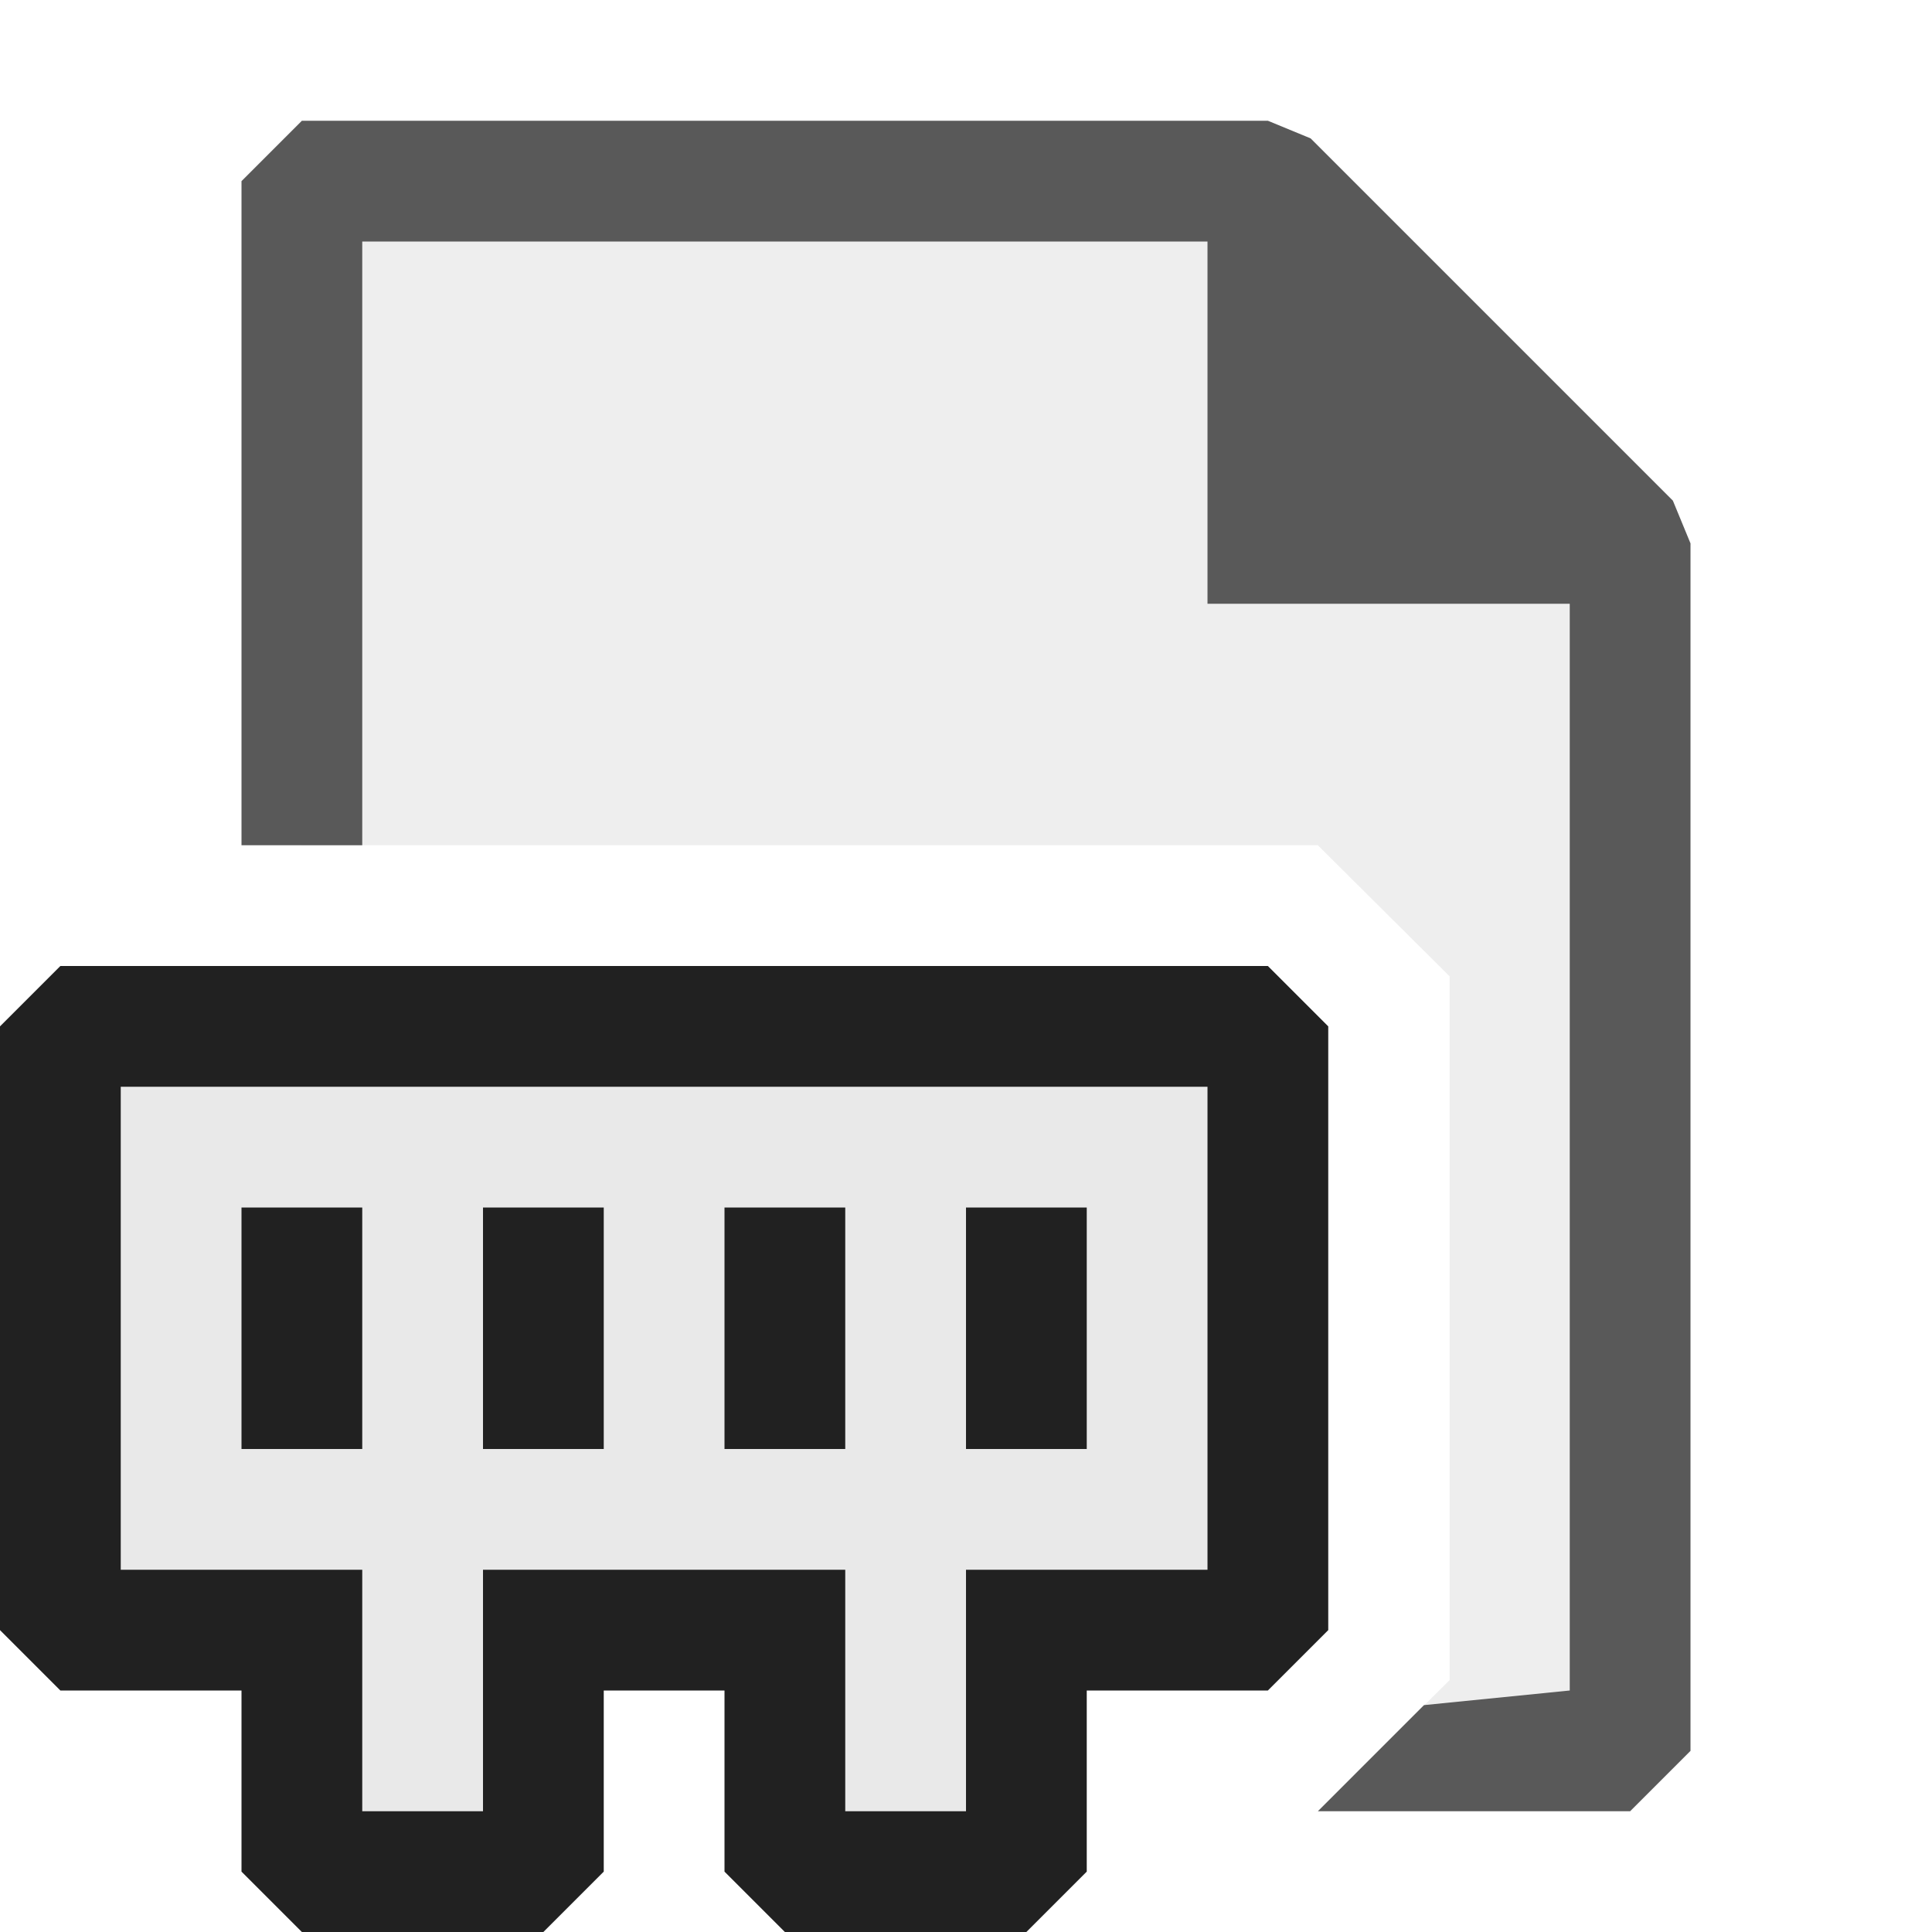 <svg xmlns="http://www.w3.org/2000/svg" viewBox="0 0 16 16">
  <defs>
    <style>.canvas{fill: none; opacity: 0;}.light-defaultgrey-10{fill: #212121; opacity: 0.1;}.light-defaultgrey{fill: #212121; opacity: 1;}.cls-1{opacity:0.75;}</style>
  </defs>
  <title>IconLightPageFile</title>
  <g id="canvas">
    <path class="canvas" d="M16,0V16H0V0Z" />
  </g>
  <g id="level-1">
    <g class="cls-1">
      <path class="light-defaultgrey-10" d="M13.5,4.5v10l-2.295.209.8-.795V8.086L10.914,7H2.5V1.5h8Z" />
      <path class="light-defaultgrey" d="M14,4.5v10l-.5.5H10.914l.879-.879L13,14V5H10V2H3V7H2V1.5L2.5,1h8l.354.146,3,3Z" />
    </g>
    <path class="light-defaultgrey-10" d="M6.5,15.5v-2h-2v2h-2v-2H.5v-5h10v5h-2v2Z" />
    <path class="light-defaultgrey" d="M3,12H2V10H3Zm2-2H4v2H5Zm2,0H6v2H7Zm2,0H8v2H9Zm1.5-2H.5L0,8.5v5l.5.5H2v1.5l.5.5h2l.5-.5V14H6v1.5l.5.5h2l.5-.5V14h1.5l.5-.5v-5ZM10,13H8v2H7V13H4v2H3V13H1V9h9Z" />
  </g>
</svg>
